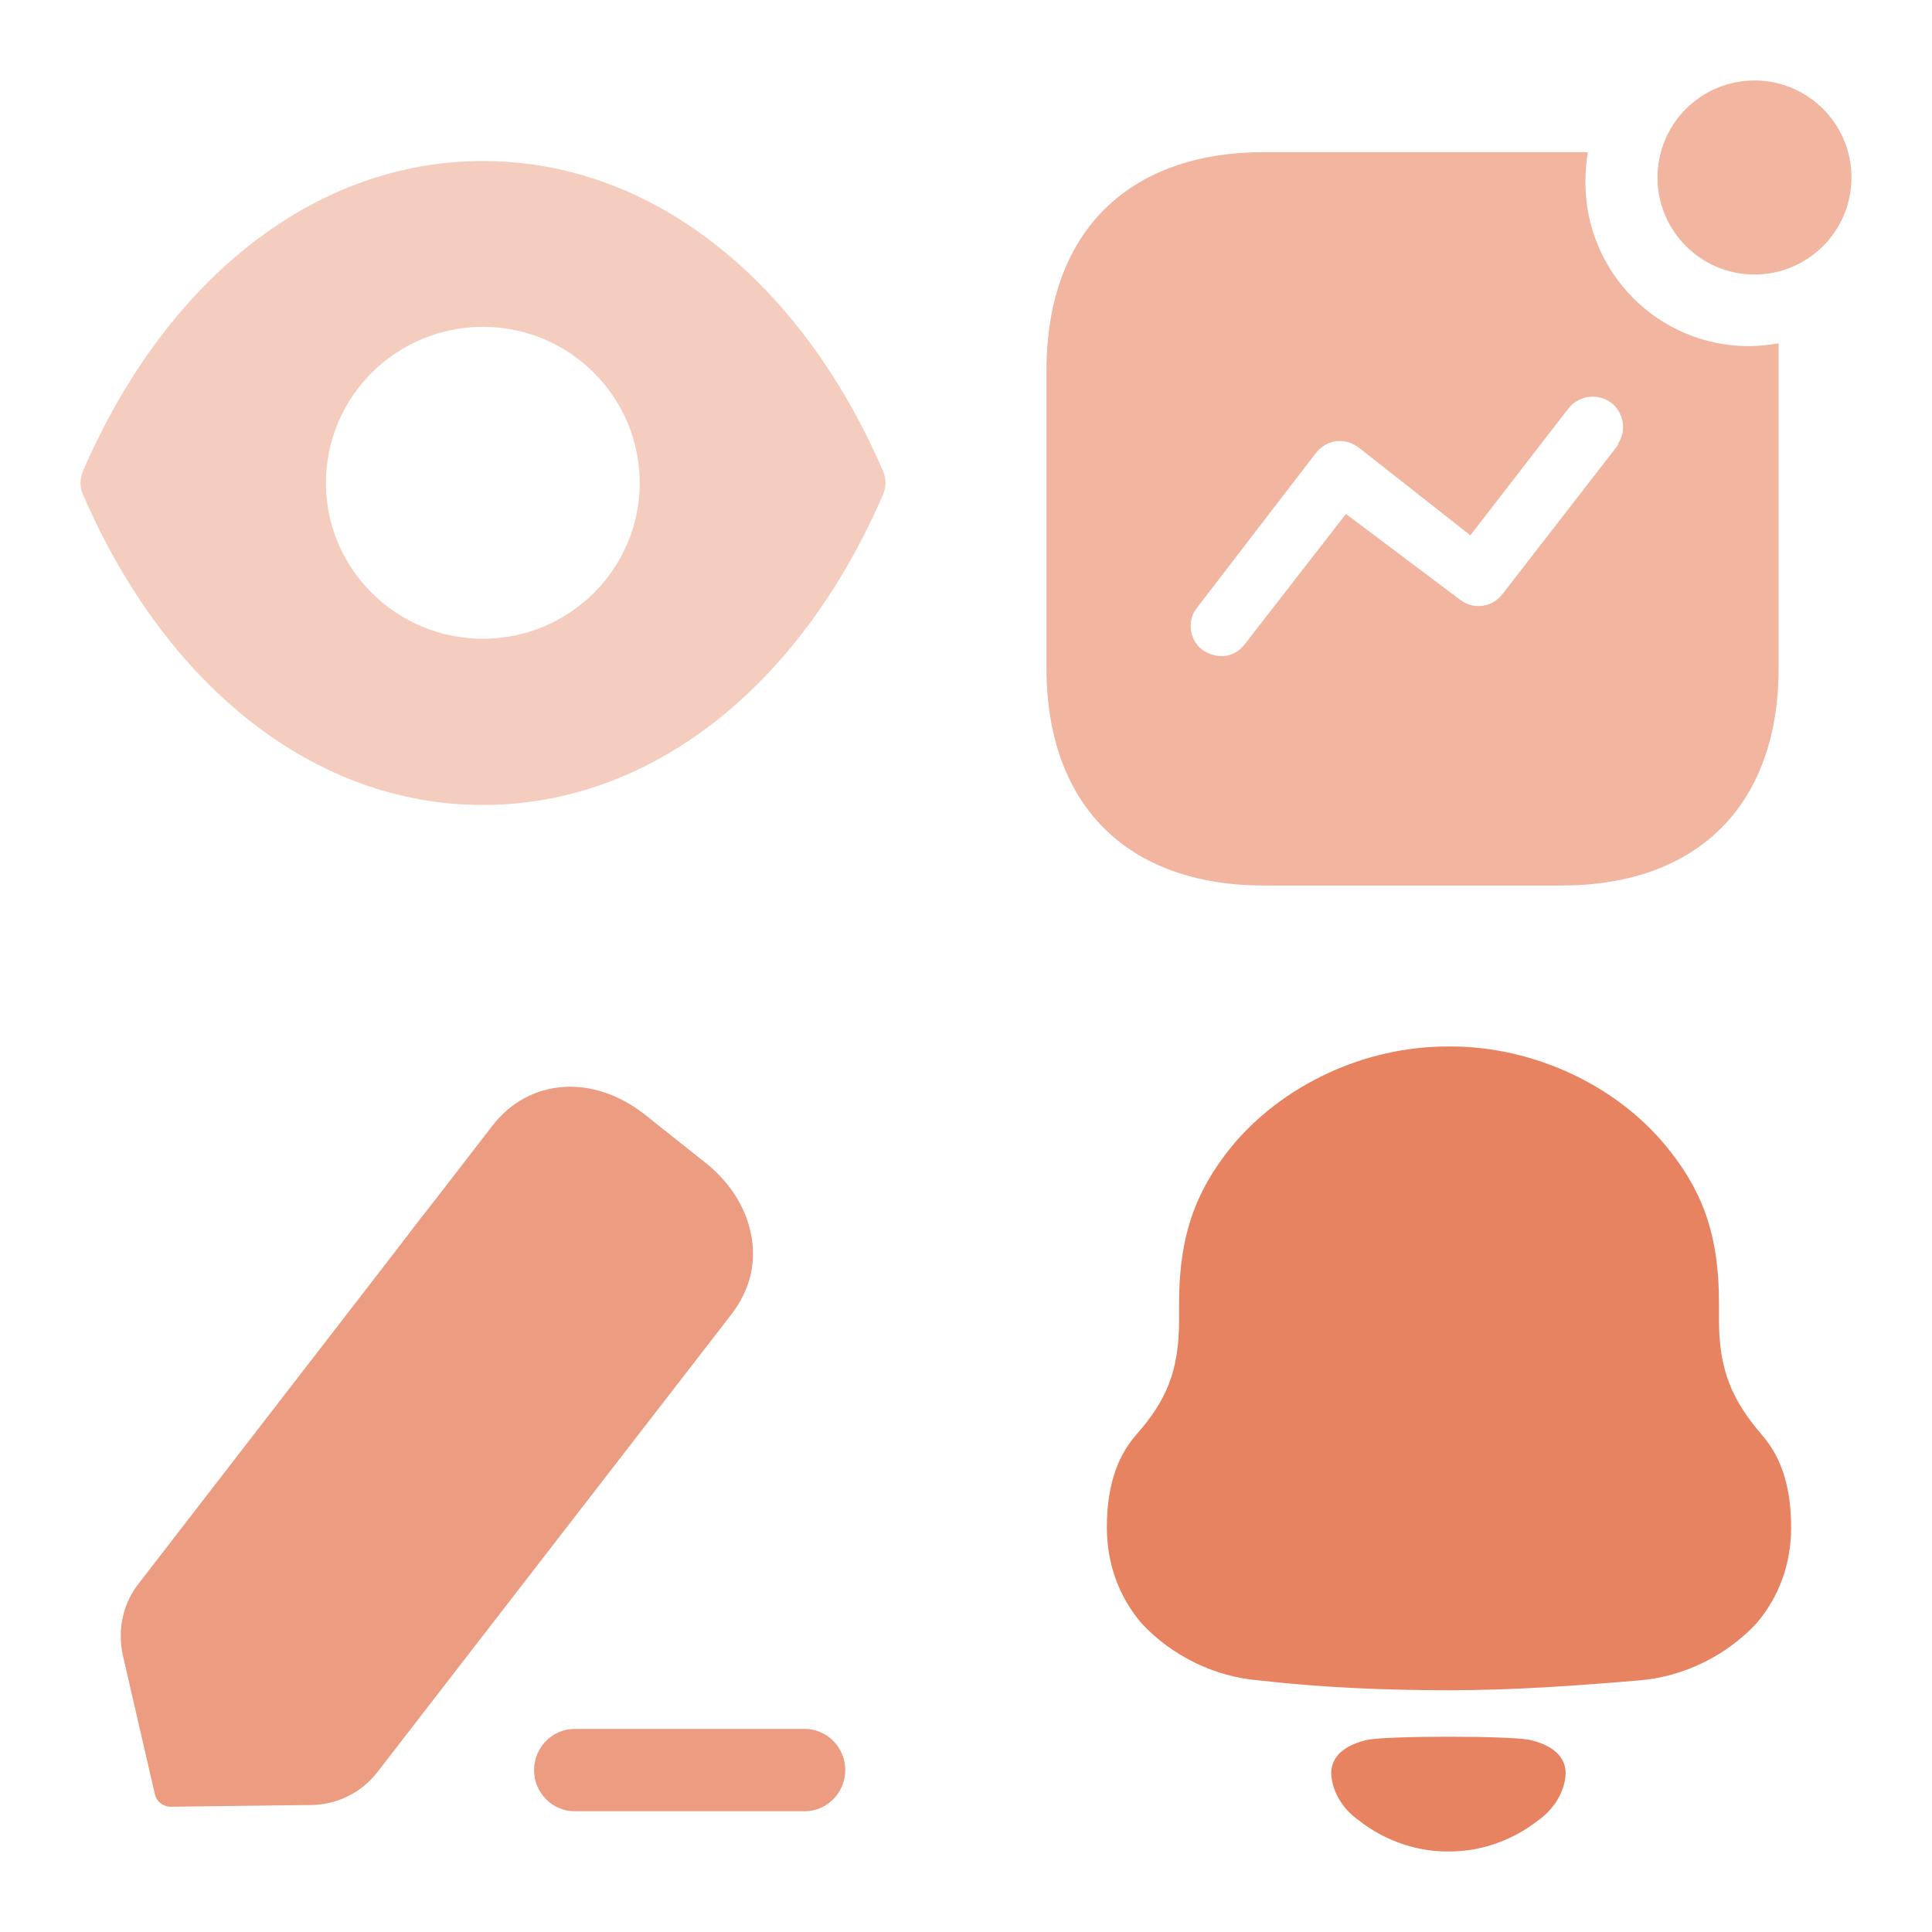 <svg width="38" height="38" viewBox="0 0 38 38" fill="none" xmlns="http://www.w3.org/2000/svg">
<g opacity="0.4">
<path fill-rule="evenodd" clip-rule="evenodd" d="M9.5 12.563C7.793 12.563 6.411 11.189 6.411 9.5C6.411 7.803 7.793 6.429 9.5 6.429C11.199 6.429 12.582 7.803 12.582 9.5C12.582 11.189 11.199 12.563 9.5 12.563M17.37 9.27C16.544 7.358 15.393 5.831 14.041 4.786C12.69 3.735 11.137 3.167 9.5 3.167H9.492C6.225 3.167 3.283 5.447 1.63 9.27C1.568 9.416 1.568 9.584 1.63 9.723C3.283 13.546 6.225 15.833 9.492 15.833H9.5C12.775 15.833 15.717 13.546 17.37 9.723C17.432 9.584 17.432 9.416 17.37 9.27" fill="#E78360"/>
</g>
<g opacity="0.6">
<path fill-rule="evenodd" clip-rule="evenodd" d="M32.601 3.491C32.601 2.438 33.456 1.583 34.509 1.583C35.562 1.583 36.416 2.438 36.416 3.491C36.416 4.544 35.562 5.399 34.509 5.399C33.456 5.399 32.601 4.544 32.601 3.491ZM29.553 11.684L31.841 8.732L31.809 8.748C31.936 8.574 31.959 8.352 31.872 8.154C31.786 7.956 31.595 7.822 31.39 7.806C31.176 7.782 30.963 7.877 30.835 8.051L28.92 10.529L26.727 8.804C26.592 8.701 26.433 8.66 26.275 8.677C26.118 8.701 25.975 8.787 25.879 8.914L23.537 11.962L23.488 12.034C23.354 12.286 23.417 12.611 23.655 12.786C23.766 12.857 23.884 12.904 24.019 12.904C24.202 12.912 24.375 12.816 24.486 12.667L26.473 10.109L28.729 11.804L28.801 11.851C29.054 11.985 29.371 11.923 29.553 11.684ZM31.231 2.993C31.199 3.191 31.183 3.389 31.183 3.586C31.183 5.368 32.624 6.808 34.398 6.808C34.596 6.808 34.786 6.785 34.983 6.753V13.141C34.983 15.826 33.4 17.417 30.709 17.417H24.859C22.166 17.417 20.583 15.826 20.583 13.141V7.284C20.583 4.592 22.166 2.993 24.859 2.993H31.231Z" fill="#E78360"/>
</g>
<path fill-rule="evenodd" clip-rule="evenodd" d="M33.81 25.964C33.81 26.958 34.073 27.544 34.651 28.219C35.089 28.717 35.229 29.356 35.229 30.049C35.229 30.741 35.002 31.398 34.546 31.931C33.95 32.571 33.109 32.979 32.25 33.05C31.006 33.156 29.762 33.245 28.5 33.245C27.238 33.245 25.994 33.192 24.75 33.05C23.891 32.979 23.05 32.571 22.455 31.931C21.999 31.398 21.771 30.741 21.771 30.049C21.771 29.356 21.912 28.717 22.349 28.219C22.946 27.544 23.191 26.958 23.191 25.964V25.627C23.191 24.295 23.523 23.424 24.207 22.572C25.223 21.329 26.853 20.583 28.465 20.583H28.536C30.183 20.583 31.865 21.365 32.864 22.661C33.512 23.496 33.81 24.33 33.81 25.627V25.964ZM26.183 34.882C26.183 34.483 26.549 34.3 26.888 34.222C27.283 34.138 29.695 34.138 30.091 34.222C30.429 34.3 30.795 34.483 30.795 34.882C30.775 35.261 30.552 35.597 30.245 35.811C29.846 36.122 29.378 36.319 28.888 36.39C28.618 36.425 28.352 36.426 28.091 36.39C27.6 36.319 27.132 36.122 26.734 35.81C26.426 35.597 26.203 35.261 26.183 34.882Z" fill="#E78360"/>
<g opacity="0.8">
<path fill-rule="evenodd" clip-rule="evenodd" d="M7.423 34.855L14.379 25.86C14.757 25.375 14.891 24.814 14.765 24.243C14.656 23.724 14.337 23.23 13.858 22.856L12.69 21.928C11.674 21.12 10.414 21.205 9.691 22.133L8.91 23.146C8.283 23.956 8.277 23.961 8.271 23.966C8.266 23.971 8.261 23.977 7.667 24.754L2.735 31.137C2.416 31.536 2.307 32.056 2.416 32.558L3.046 35.289C3.08 35.434 3.206 35.536 3.357 35.536L6.129 35.502C6.633 35.494 7.104 35.264 7.423 34.855ZM11.305 34.005H15.825C16.266 34.005 16.625 34.368 16.625 34.815C16.625 35.263 16.266 35.625 15.825 35.625H11.305C10.864 35.625 10.505 35.263 10.505 34.815C10.505 34.368 10.864 34.005 11.305 34.005Z" fill="#E78360"/>
</g>
</svg>
